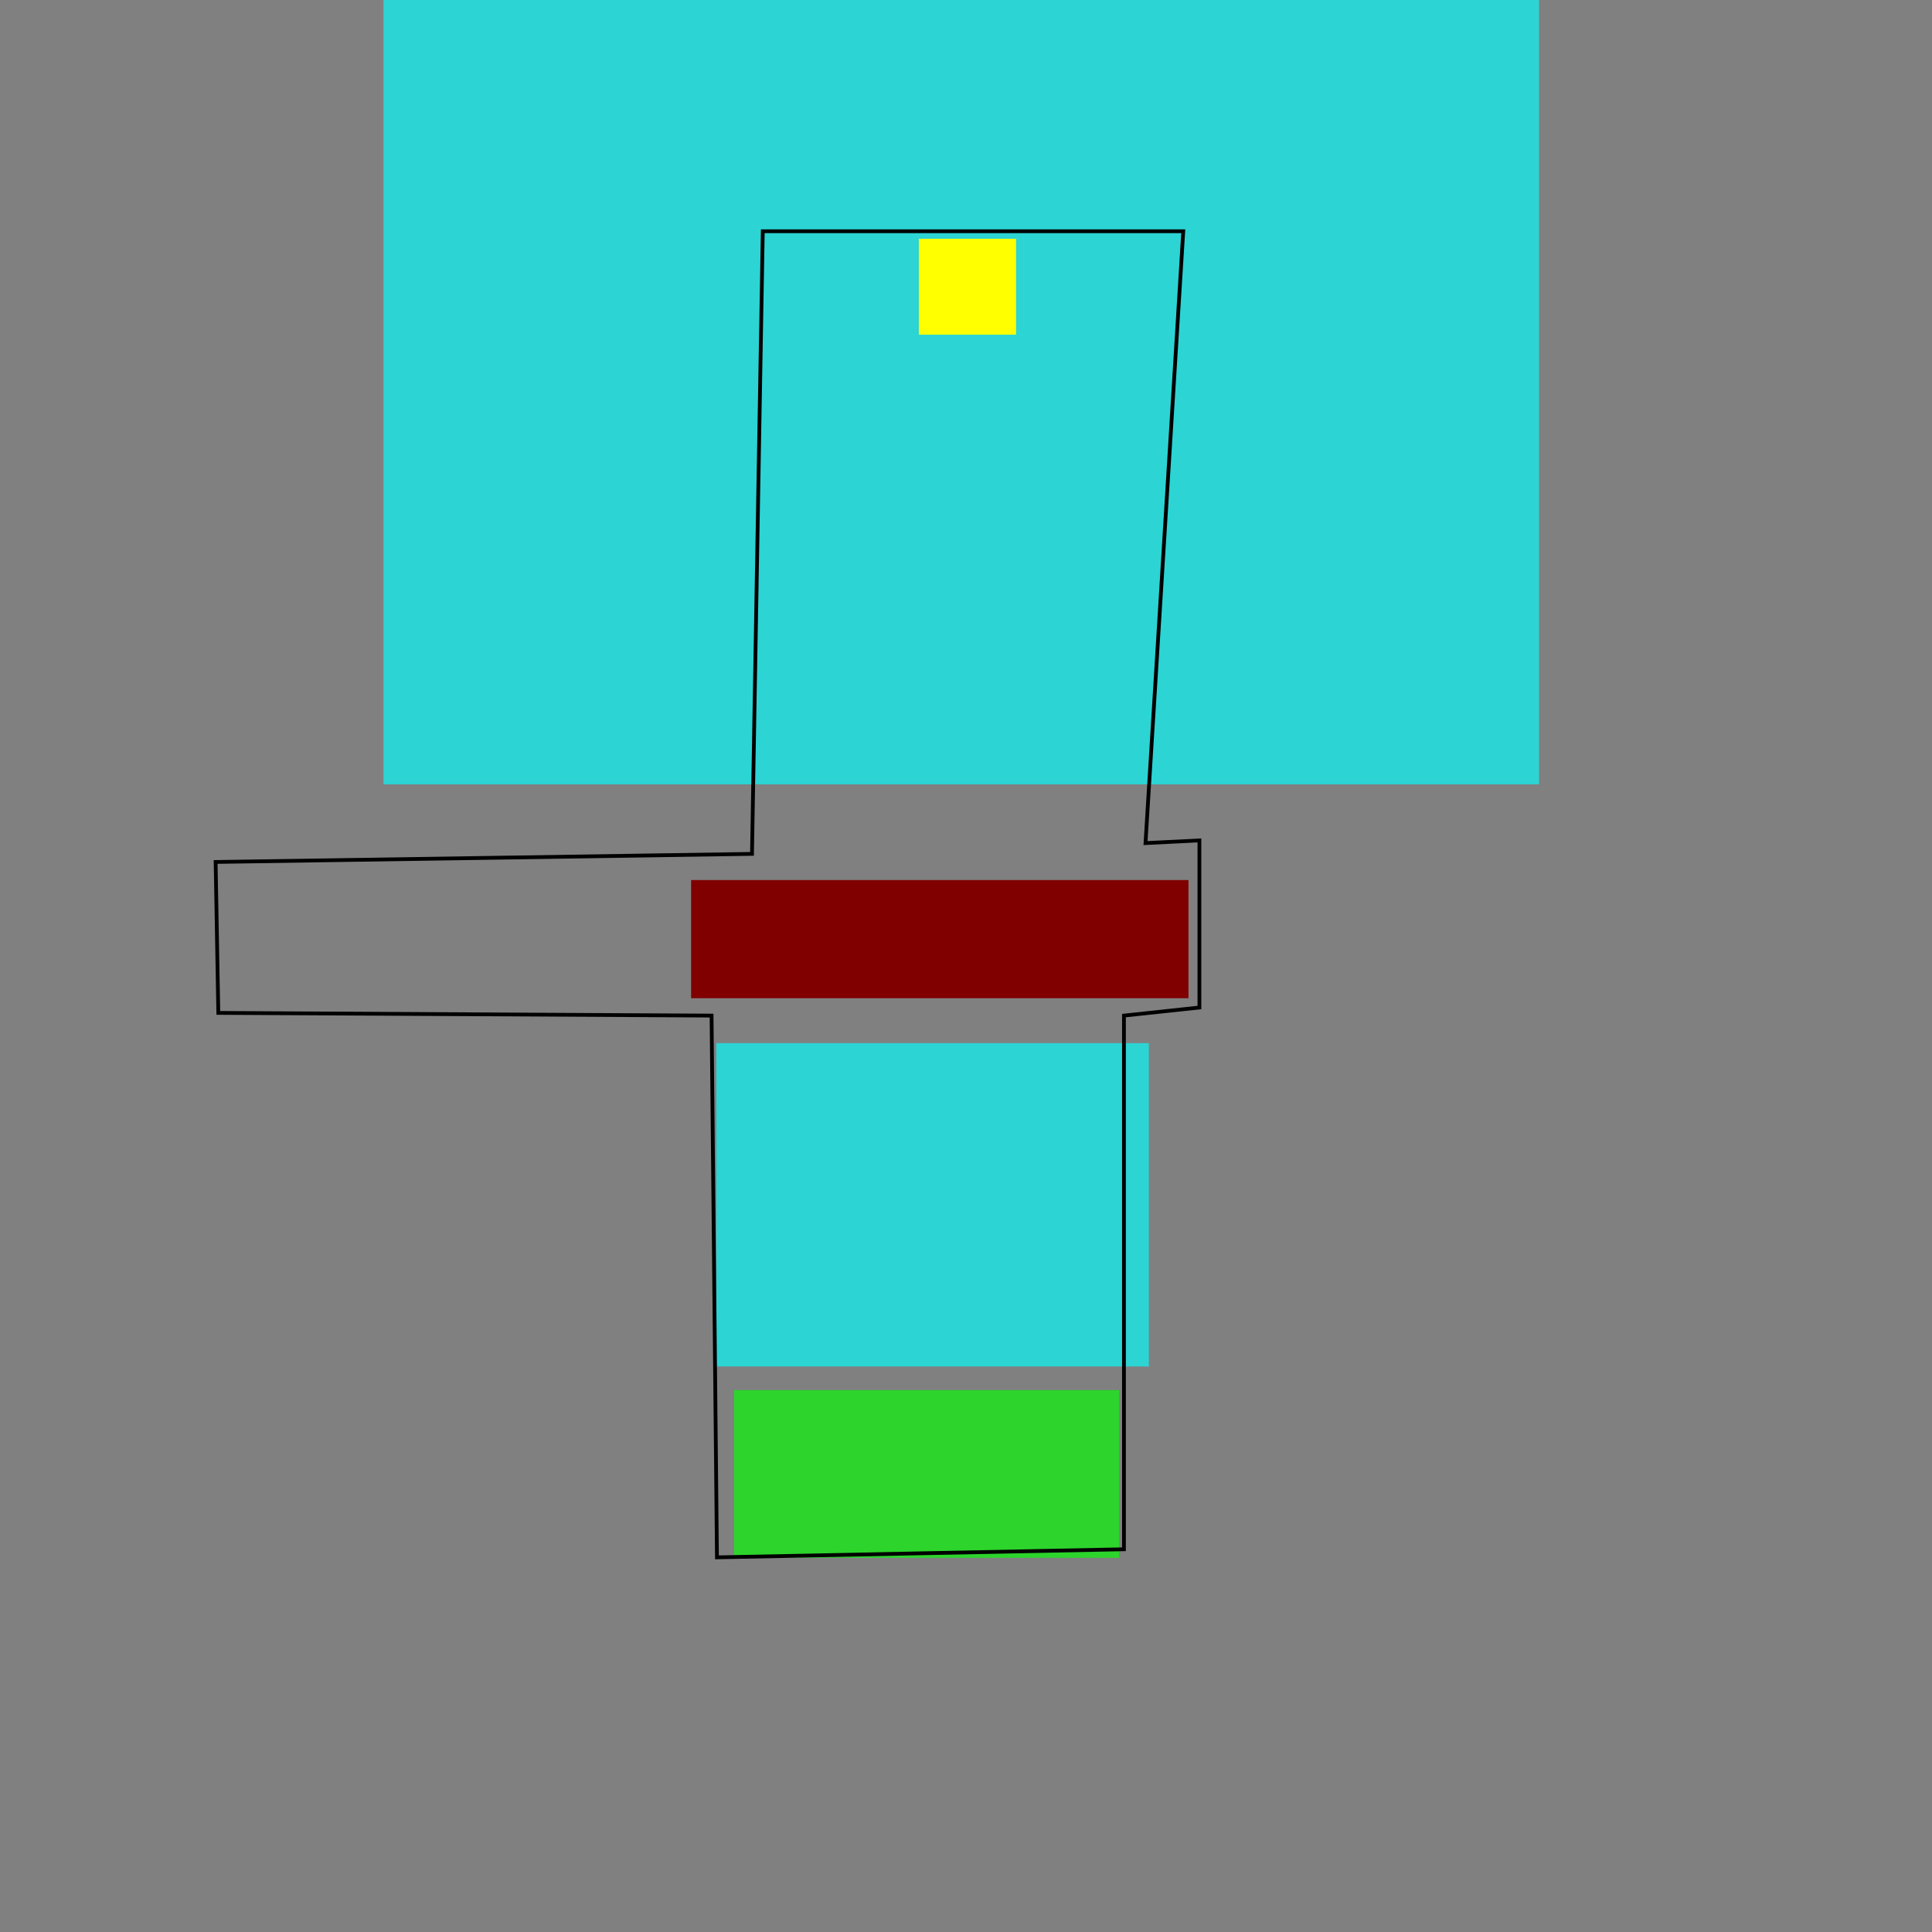 <?xml version="1.0" encoding="UTF-8" standalone="no"?>
<!-- Created with Inkscape (http://www.inkscape.org/) -->

<svg
   xmlns:dc="http://purl.org/dc/elements/1.1/"
   xmlns:cc="http://creativecommons.org/ns#"
   xmlns:rdf="http://www.w3.org/1999/02/22-rdf-syntax-ns#"
   xmlns:svg="http://www.w3.org/2000/svg"
   xmlns="http://www.w3.org/2000/svg"
   xmlns:sodipodi="http://sodipodi.sourceforge.net/DTD/sodipodi-0.dtd"
   xmlns:inkscape="http://www.inkscape.org/namespaces/inkscape"
   width="512"
   height="512"
   id="svg2"
   version="1.1"
   inkscape:version="0.48.1 r9760"
   sodipodi:docname="trigger-slider-radial.svg">
  <rect width="100%" height="100%" fill="#808080" stroke="none"/>
  <defs
     id="defs4" />
  <sodipodi:namedview
     id="base"
     pagecolor="#ffffff"
     bordercolor="#666666"
     borderopacity="1.0"
     inkscape:pageopacity="0.0"
     inkscape:pageshadow="2"
     inkscape:zoom="0.7"
     inkscape:cx="571.29537"
     inkscape:cy="337.22729"
     inkscape:document-units="px"
     inkscape:current-layer="layer1"
     showgrid="false"
     inkscape:window-width="1440"
     inkscape:window-height="869"
     inkscape:window-x="0"
     inkscape:window-y="0"
     inkscape:window-maximized="1" />
  <g
     inkscape:label="Layer 1"
     inkscape:groupmode="layer"
     id="layer1"
     transform="translate(0,-540.362)">
    <rect
       style="color:#000000;fill:#00ffff;fill-opacity:0.659;fill-rule:nonzero;stroke:#08fc2f;stroke-width:0;stroke-linejoin:round;stroke-miterlimit:4;stroke-opacity:1;stroke-dasharray:none;marker:none;visibility:visible;display:inline;overflow:visible;enable-background:new"
       id="rect3008-2"
       width="306.232"
       height="257.074"
       x="101.626"
       y="491.155">
      <desc
         id="desc3012-5">trigger: yes
collides-with: yellow
slider-radial: Level / Activation 1
slider-radial-min: 0.0
slider-radial-max: 1.0
</desc>
    </rect>
    <rect
       style="color:#000000;fill:#ffff00;fill-opacity:1;fill-rule:nonzero;stroke:#08fc2f;stroke-width:0;stroke-linejoin:round;stroke-miterlimit:4;stroke-opacity:1;stroke-dasharray:none;marker:none;visibility:visible;display:inline;overflow:visible;enable-background:new"
       id="rect2985"
       width="25.761"
       height="25.418"
       x="243.5"
       y="603.64">
      <desc
         id="desc3006">mass: 1
collision-type: yellow
shape: circle
</desc>
    </rect>
    <rect
       style="color:#000000;fill:#00ff00;fill-opacity:0.659;fill-rule:nonzero;stroke:#08fc2f;stroke-width:0;stroke-linejoin:round;stroke-miterlimit:4;stroke-opacity:1;stroke-dasharray:none;marker:none;visibility:visible;display:inline;overflow:visible;enable-background:new"
       id="rect3008"
       width="102.025"
       height="44.447"
       x="194.53"
       y="908.752">
      <desc
         id="desc3012">trigger: yes
on-touch: Test / Pass
</desc>
    </rect>
    <rect
       style="color:#000000;fill:#800000;fill-opacity:1;fill-rule:nonzero;stroke:none;stroke-width:0;marker:none;visibility:visible;display:inline;overflow:visible;enable-background:new"
       id="rect3054"
       width="131.81"
       height="31.315"
       x="183.152"
       y="773.583">
      <desc
         id="desc3056">mass: 1
moment-of-inertia: infinite
position-control-x-variable: level variable 1
position-control-x-min: 0
position-control-x-max: -0.2</desc>
    </rect>
    <rect
       style="color:#000000;fill:#00ffff;fill-opacity:0.659;fill-rule:nonzero;stroke:#08fc2f;stroke-width:0;stroke-linejoin:round;stroke-miterlimit:4;stroke-opacity:1;stroke-dasharray:none;marker:none;visibility:visible;display:inline;overflow:visible;enable-background:new"
       id="rect3008-2-7"
       width="114.637"
       height="85.695"
       x="189.824"
       y="816.8">
      <desc
         id="desc3012-5-3">trigger: yes
collides-with: yellow
slider-across-y: Level / Activation 1
slider-across-y-max: 1.0
slider-across-y-min: 0.0
</desc>
    </rect>
    <path
       style="fill:none;stroke:#000000;stroke-width:1px;stroke-linecap:butt;stroke-linejoin:miter;stroke-opacity:1"
       d="m 202.143,61.286 111.429,0 -10,162.143 14.286,-0.714 0,44.286 -20,2.143 0,141.429 L 190,412.714 188.571,269.143 57.857,268.429 l -0.714,-40 142.143,-2.143 z"
       id="path4531"
       inkscape:connector-curvature="0"
       transform="translate(0,540.362)"
       sodipodi:nodetypes="ccccccccccccc" />
  </g>
</svg>
